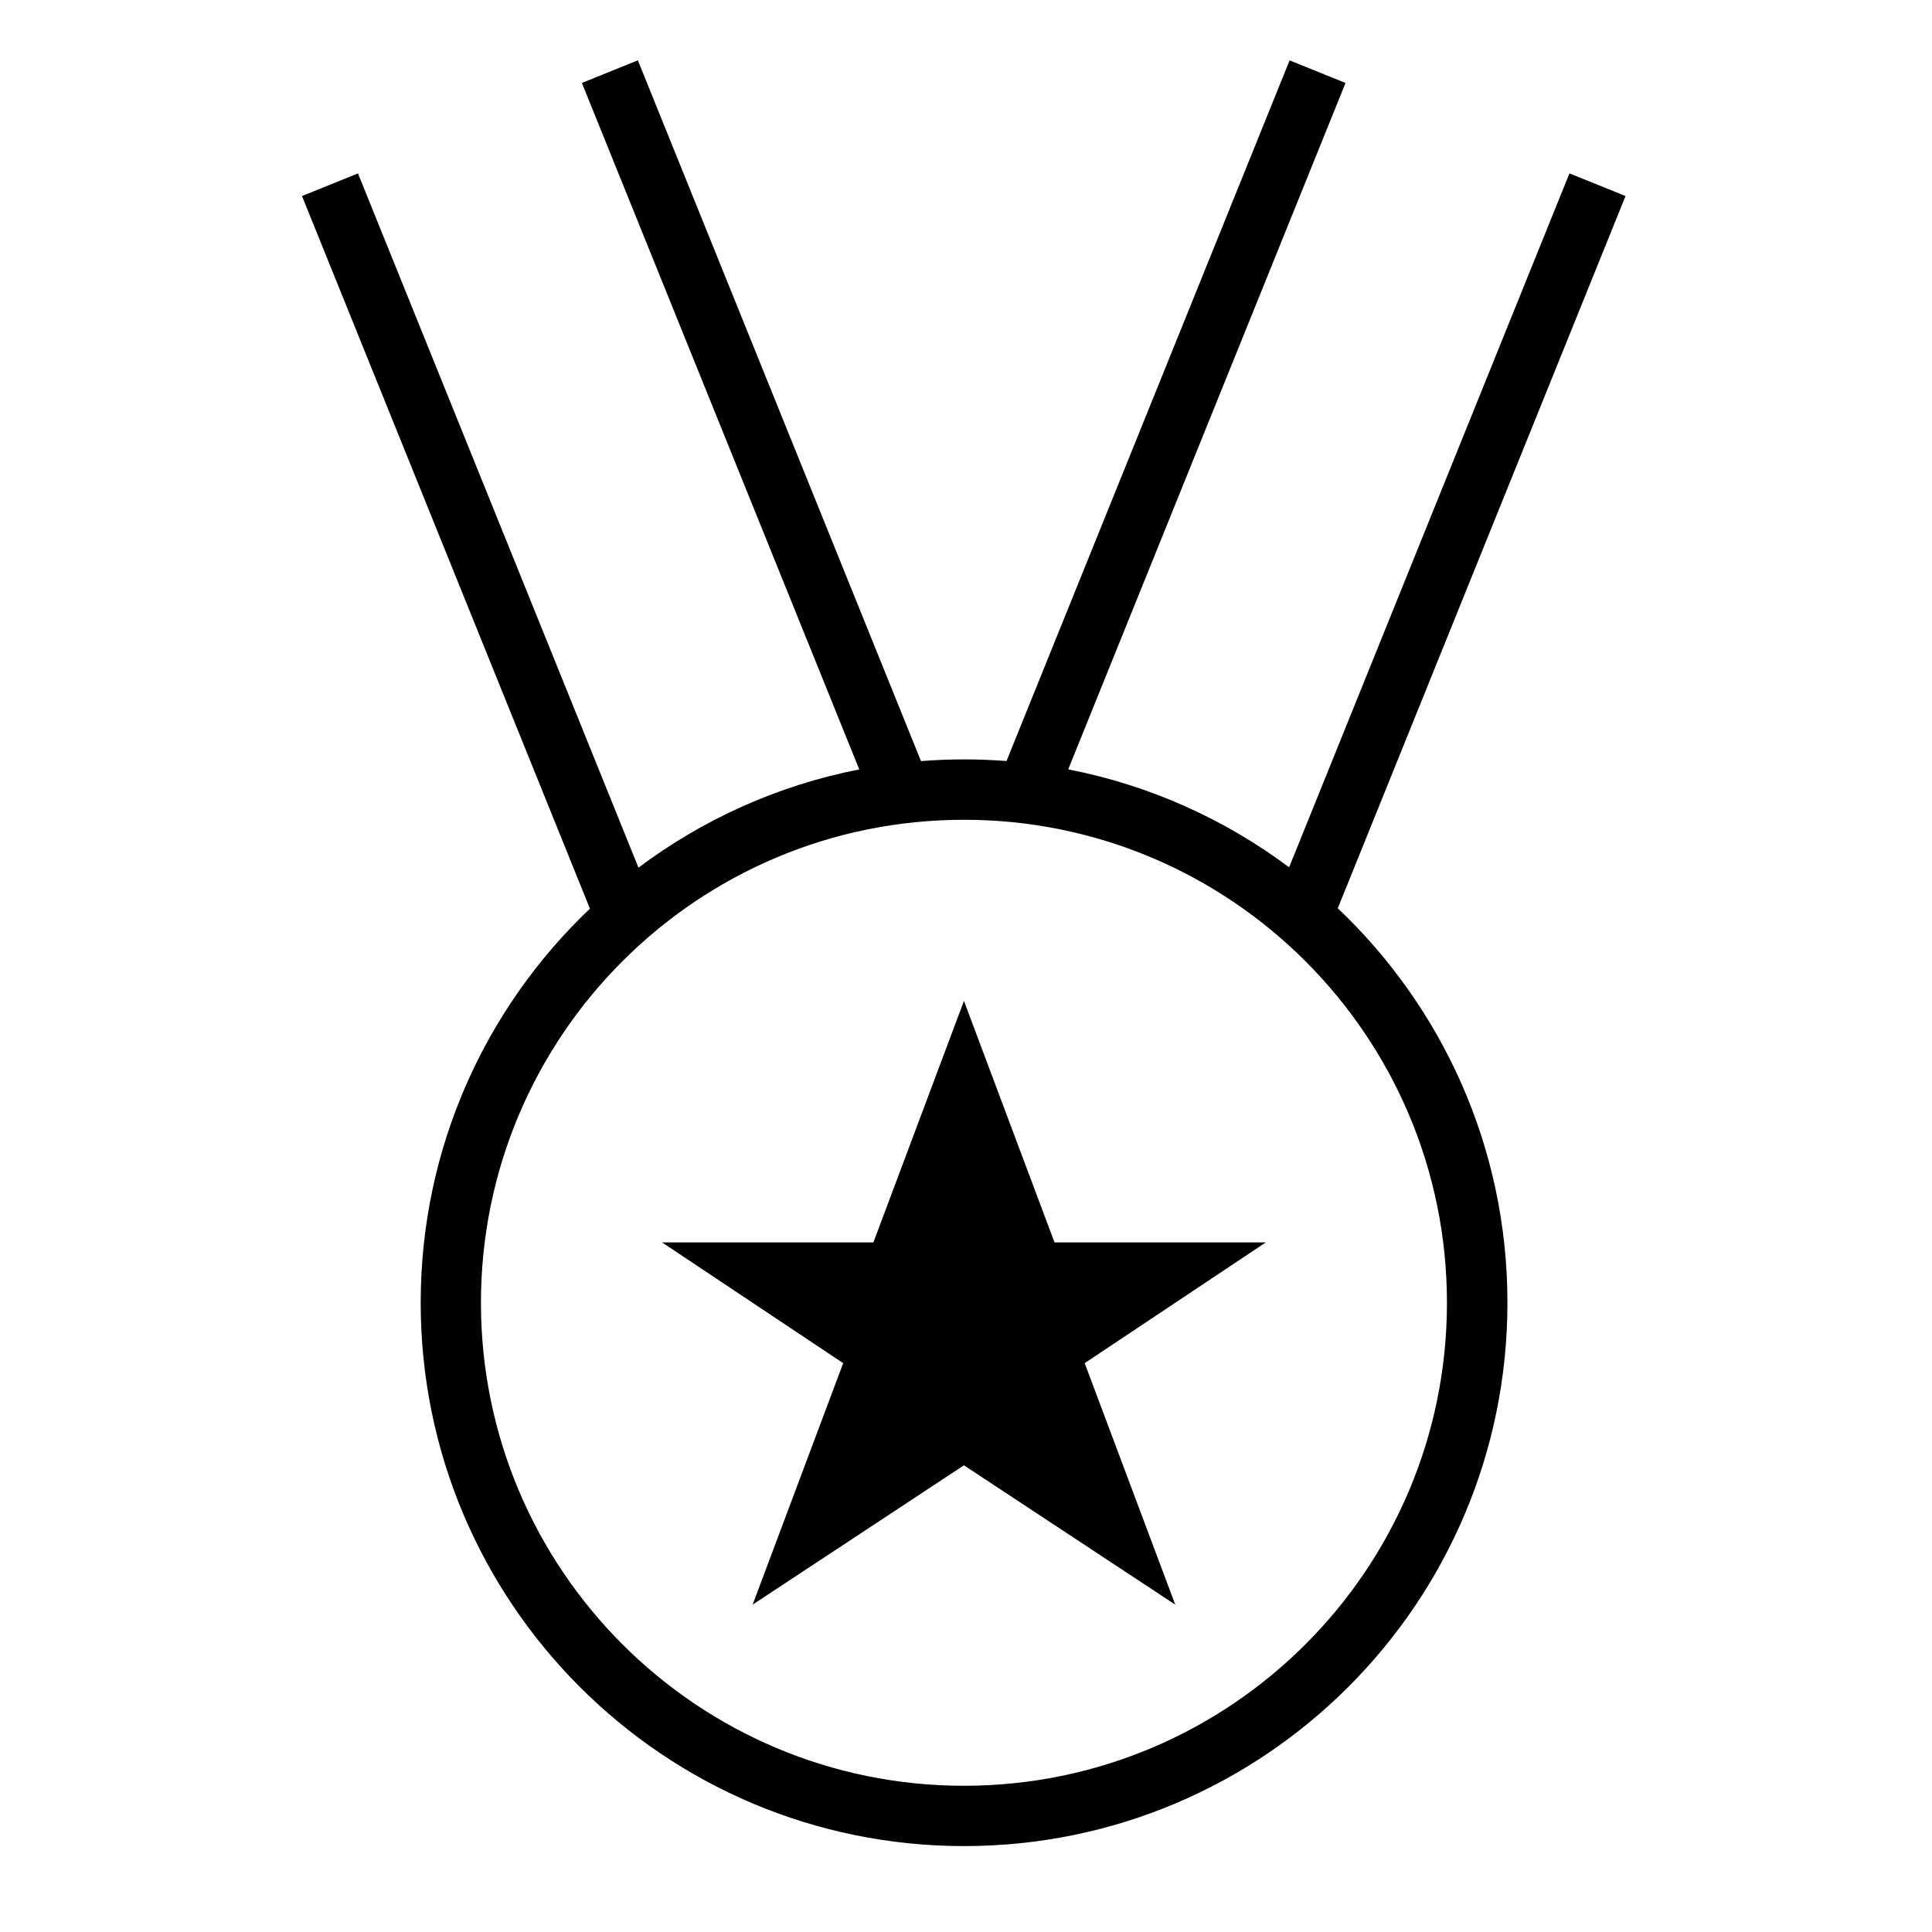 <!-- Generated by IcoMoon.io -->
<svg version="1.1" xmlns="http://www.w3.org/2000/svg" width="32" height="32" viewBox="0 0 32 32">
<title>medal1</title>
<path d="M15.252 12.606v0 0c0.235-0.018 0.473-0.028 0.714-0.028 0.237 0 0.472 0.009 0.705 0.027l4.689-11.605 0.926 0.374-4.593 11.369c1.352 0.263 2.596 0.828 3.659 1.622l4.643-11.493 0.929 0.375-4.766 11.797c1.73 1.64 2.81 3.961 2.81 6.533 0 4.971-4.029 9-9 9s-9-4.029-9-9c0-2.569 1.077-4.887 2.803-6.527l-4.769-11.803 0.927-0.375 4.646 11.499c1.062-0.796 2.305-1.363 3.657-1.627l-4.594-11.37 0.927-0.375 4.689 11.606zM15.966 29.578c4.418 0 8-3.582 8-8s-3.582-8-8-8c-4.418 0-8 3.582-8 8s3.582 8 8 8v0 0zM15.966 24.27l-3.5 2.308 1.5-4-3-2h3.5l1.5-4 1.5 4h3.5l-3 2 1.5 4-3.5-2.308z"></path>
</svg>
